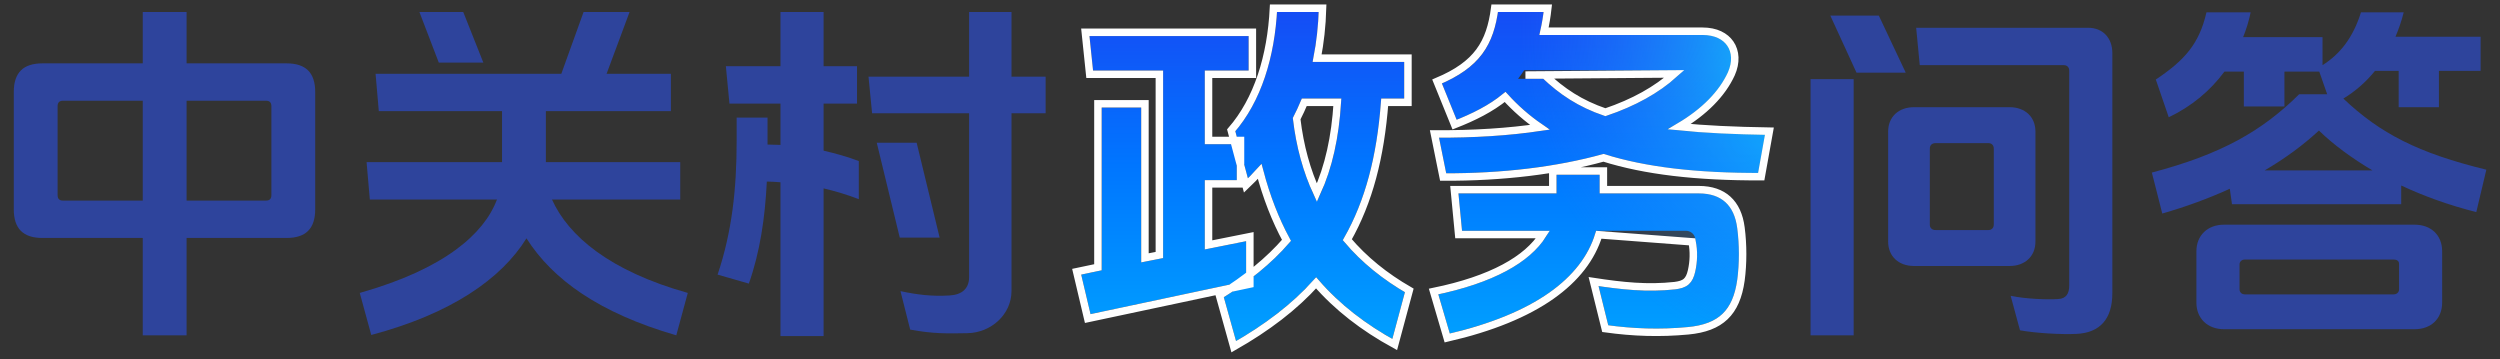 <?xml version="1.0" encoding="UTF-8"?>
<svg width="167px" height="24px" viewBox="0 0 167 24" version="1.1" xmlns="http://www.w3.org/2000/svg" xmlns:xlink="http://www.w3.org/1999/xlink">
    <rect x="0" y="0" width="167" height="24" fill="#333333" stroke="none"/>
    <title>img/中关村政务问答</title>
    <defs>
        <linearGradient x1="50%" y1="0%" x2="50%" y2="100%" id="linearGradient-1">
            <stop stop-color="#154DF5" offset="0%"></stop>
            <stop stop-color="#0076FF" offset="46.841%"></stop>
            <stop stop-color="#00A0FF" offset="100%"></stop>
        </linearGradient>
        <radialGradient cx="111.956%" cy="6.741%" fx="111.956%" fy="6.741%" r="100%" gradientTransform="translate(1.12,0.067),scale(0.481,1),rotate(90),translate(-1.12,-0.067)" id="radialGradient-2">
            <stop stop-color="#07FBFF" offset="0%"></stop>
            <stop stop-color="#3976F6" stop-opacity="0" offset="100%"></stop>
        </radialGradient>
        <path d="M91.344,5.784 L92.88,5.784 L92.88,3.336 L86.76,3.336 C86.976,2.304 87.12,1.2 87.168,0 L84.384,0 C84.192,3.12 83.304,5.952 81.6,7.968 L82.44,11.112 C82.752,10.8 83.064,10.464 83.352,10.128 C83.832,12.072 84.48,13.776 85.32,15.288 C84.144,16.68 82.656,17.904 80.832,19.056 L81.648,21.984 C83.832,20.712 85.608,19.32 87,17.712 C88.368,19.344 90.048,20.688 92.088,21.84 L92.928,18.72 C91.296,17.76 89.904,16.608 88.776,15.24 C90.288,12.648 91.08,9.576 91.344,5.784 Z M88.68,5.784 C88.536,8.472 88.032,10.704 87.048,12.648 C86.232,11.04 85.68,9.192 85.44,7.08 C85.656,6.672 85.848,6.24 86.04,5.784 L88.68,5.784 Z M79.56,15.864 L79.56,11.232 L81.696,11.232 L81.696,8.832 L79.56,8.832 L79.56,3.912 L82.488,3.912 L82.488,1.608 L71.856,1.608 L72.096,3.912 L76.776,3.912 L76.776,16.44 L75.312,16.728 L75.312,6.384 L72.672,6.384 L72.672,17.256 L71.304,17.544 L71.928,20.184 L82.32,17.976 L82.32,15.312 L79.56,15.864 Z M110.448,7.824 C112.44,6.792 113.832,5.496 114.504,4.032 C115.08,2.736 114.456,1.536 112.8,1.536 L101.904,1.536 C102.024,1.056 102.12,0.552 102.192,4.54747351e-13 L99.144,4.54747351e-13 C98.808,2.232 97.944,3.648 95.4,4.776 L96.384,7.2 C97.632,6.696 98.736,6.12 99.648,5.328 C100.512,6.312 101.496,7.152 102.624,7.848 C100.488,8.208 98.016,8.4 95.208,8.4 L95.688,10.776 C99.624,10.776 103.2,10.32 106.2,9.48 C108.912,10.344 112.272,10.752 116.52,10.752 L116.976,8.208 C114.36,8.16 112.224,8.04 110.448,7.824 Z M106.32,6.96 C104.592,6.384 103.344,5.568 102.168,4.464 L100.488,4.464 C100.632,4.272 100.776,4.08 100.896,3.888 L111.552,3.888 C110.28,5.184 108.552,6.216 106.32,6.96 Z M105.936,12.12 L105.936,10.872 L103.056,10.872 L103.056,12.12 L96.504,12.12 L96.744,14.616 L102.576,14.616 C101.664,16.44 99.288,17.976 95.16,18.864 L95.928,21.48 C101.688,20.112 104.856,17.688 105.696,14.616 L111.696,14.616 C111.96,14.616 112.248,14.784 112.32,15.12 C112.488,15.84 112.488,16.608 112.32,17.352 C112.128,18.216 111.696,18.432 111,18.528 C109.248,18.72 107.664,18.576 105.864,18.312 L106.512,20.928 C108.312,21.168 110.016,21.216 111.816,21.048 C113.88,20.856 114.84,19.944 115.128,17.88 C115.272,16.8 115.272,15.552 115.128,14.448 C114.936,12.936 114.096,12.12 112.56,12.12 L105.936,12.12 Z" id="path-3"></path>
    </defs>
    <g id="页面-1" stroke="none" stroke-width="1" fill="none" fill-rule="evenodd">
        <g id="切图" transform="translate(-593, -63)">
            <g id="img/中关村政务问答" transform="translate(593.92, 63.8)">
                <path d="M11.544,15.096 L18.216,15.096 C19.512,15.096 20.136,14.472 20.136,13.176 L20.136,5.352 C20.136,4.056 19.512,3.432 18.216,3.432 L11.544,3.432 L11.544,0 L8.616,0 L8.616,3.432 L1.92,3.432 C0.624,3.432 0,4.056 0,5.352 L0,13.176 C0,14.472 0.624,15.096 1.92,15.096 L8.616,15.096 L8.616,21.6 L11.544,21.6 L11.544,15.096 Z M11.544,12.6 L11.544,5.928 L16.848,5.928 C17.088,5.928 17.208,6.048 17.208,6.288 L17.208,12.24 C17.208,12.48 17.088,12.6 16.848,12.6 L11.544,12.6 Z M8.616,12.6 L3.288,12.6 C3.048,12.6 2.928,12.48 2.928,12.24 L2.928,6.288 C2.928,6.048 3.048,5.928 3.288,5.928 L8.616,5.928 L8.616,12.6 Z" id="形状" fill="#2E449C" fill-rule="nonzero"></path>
                <path d="M31.368,3.384 L30.024,0 L27.096,0 L28.392,3.384 L31.368,3.384 Z M39.6,4.128 L41.136,0 L38.064,0 L36.576,4.128 L24.168,4.128 L24.384,6.624 L32.616,6.624 L32.616,10.032 L23.568,10.032 L23.784,12.528 L32.28,12.528 C31.416,14.808 28.8,17.16 23.112,18.768 L23.88,21.576 C29.208,20.16 32.568,17.832 34.248,15.12 C36,17.88 39.12,20.112 44.256,21.6 L45.024,18.768 C39.816,17.304 37.056,14.976 35.952,12.528 L44.52,12.528 L44.52,10.032 L35.544,10.032 L35.544,6.624 L43.896,6.624 L43.896,4.128 L39.6,4.128 Z" id="形状" fill="#2E449C" fill-rule="nonzero"></path>
                <path d="M57.648,8.736 L59.184,15.072 L61.848,15.072 L60.312,8.736 L57.648,8.736 Z M66.648,6.768 L68.928,6.768 L68.928,4.32 L66.648,4.32 L66.648,0 L63.816,0 L63.816,4.32 L57.096,4.32 L57.336,6.768 L63.816,6.768 L63.816,17.712 C63.816,18.48 63.336,18.888 62.52,18.936 C61.32,19.008 60.36,18.888 59.232,18.648 L59.88,21.216 C61.416,21.504 62.352,21.48 63.696,21.456 C65.304,21.432 66.648,20.184 66.648,18.648 L66.648,6.768 Z M54.096,11.784 C54.912,11.976 55.704,12.216 56.448,12.504 L56.448,9.96 C55.704,9.672 54.912,9.456 54.096,9.264 L54.096,6.12 L56.328,6.12 L56.328,3.624 L54.096,3.624 L54.096,0 L51.216,0 L51.216,3.624 L47.568,3.624 L47.808,6.12 L51.216,6.12 L51.216,8.88 C50.928,8.88 50.64,8.856 50.352,8.856 L50.352,8.616 L50.352,7.056 L48.288,7.056 L48.288,8.616 C48.288,11.832 47.976,14.688 47.016,17.544 L49.104,18.144 C49.848,16.032 50.184,13.752 50.304,11.328 C50.592,11.328 50.904,11.352 51.216,11.376 L51.216,21.648 L54.096,21.648 L54.096,11.784 Z" id="形状" fill="#2E449C" fill-rule="nonzero"></path>
                <g id="形状结合">
                    <use fill="url(#linearGradient-1)" xlink:href="#path-3"></use>
                    <path stroke="#FFFFFF" stroke-width="0.5" d="M87.427,-0.25 C87.393,0.949 87.265,2.053 87.065,3.086 L93.13,3.086 L93.13,6.034 L91.576,6.034 C91.299,9.69 90.522,12.678 89.08,15.214 C90.208,16.547 91.596,17.667 93.219,18.6 L92.246,22.214 C90.145,21.064 88.412,19.722 86.997,18.094 C85.557,19.697 83.732,21.088 81.494,22.361 L80.541,18.943 C82.356,17.813 83.841,16.617 85.018,15.257 C84.274,13.886 83.682,12.361 83.227,10.648 C82.928,10.977 82.615,11.298 82.309,11.589 L81.324,7.905 C83.096,5.871 83.987,2.955 84.148,-0.25 L87.427,-0.25 Z M88.415,6.034 L86.206,6.034 C86.043,6.416 85.878,6.78 85.697,7.128 C85.915,8.977 86.375,10.62 87.047,12.073 C87.841,10.332 88.268,8.358 88.415,6.034 Z M106.186,10.622 L106.186,11.87 L112.56,11.87 C113.395,11.87 114.038,12.098 114.503,12.52 C114.975,12.948 115.27,13.582 115.376,14.416 C115.523,15.541 115.523,16.812 115.376,17.915 C115.222,19.015 114.88,19.802 114.312,20.345 C113.743,20.889 112.942,21.194 111.839,21.297 C109.964,21.472 108.192,21.415 106.31,21.153 L105.531,18.009 C107.464,18.304 109.124,18.482 110.966,18.28 C111.28,18.237 111.536,18.175 111.727,18.004 C111.891,17.858 112.001,17.633 112.076,17.297 C112.222,16.651 112.235,15.987 112.114,15.355 L105.879,14.881 C105.407,16.417 104.363,17.794 102.707,18.958 C101.033,20.134 98.728,21.094 95.755,21.777 L94.844,18.675 C98.74,17.877 101.11,16.521 102.149,14.866 L96.517,14.866 L96.229,11.87 L102.806,11.87 L102.806,10.622 L106.186,10.622 Z M82.738,1.358 L82.738,4.162 L79.81,4.162 L79.81,8.582 L81.946,8.582 L81.946,11.482 L79.81,11.482 L79.81,15.559 L82.57,15.007 L82.57,18.178 L71.741,20.479 L71.002,17.352 L72.422,17.053 L72.422,6.134 L75.562,6.134 L75.562,16.424 L76.526,16.234 L76.526,4.162 L71.871,4.162 L71.579,1.358 L82.738,1.358 Z M102.474,-0.25 C102.412,0.303 102.327,0.808 102.22,1.286 L112.8,1.286 C113.71,1.286 114.331,1.622 114.667,2.114 C115.028,2.642 115.072,3.37 114.731,4.136 C114.121,5.466 112.938,6.667 111.257,7.662 C112.933,7.831 114.911,7.925 117.274,7.963 L116.729,11.002 C112.388,11.015 108.959,10.61 106.195,9.741 C103.138,10.588 99.494,11.042 95.483,11.026 L94.902,8.149 C97.543,8.162 99.89,8.007 101.943,7.703 C101.087,7.115 100.318,6.44 99.623,5.676 C98.672,6.451 97.531,7.021 96.246,7.524 L95.076,4.643 C97.774,3.51 98.618,2.083 98.927,-0.25 L102.474,-0.25 Z M110.929,4.138 L100.98,4.214 L102.267,4.214 C103.421,5.311 104.636,6.123 106.32,6.696 C108.222,6.053 109.749,5.196 110.929,4.138 Z" fill="url(#radialGradient-2)"></path>
                </g>
                <path d="M131.904,14.568 L128.376,14.568 C128.136,14.568 127.992,14.424 127.992,14.208 L127.992,9.12 C127.992,8.904 128.136,8.76 128.376,8.76 L131.904,8.76 C132.12,8.76 132.264,8.904 132.264,9.12 L132.264,14.208 C132.264,14.424 132.12,14.568 131.904,14.568 Z M126.936,16.968 L133.32,16.968 C134.352,16.968 135.048,16.32 135.048,15.336 L135.048,7.992 C135.048,7.008 134.352,6.36 133.32,6.36 L126.936,6.36 C125.904,6.36 125.208,7.008 125.208,7.992 L125.208,15.336 C125.208,16.32 125.904,16.968 126.936,16.968 Z M140.184,18.792 L140.184,2.736 C140.184,1.728 139.536,1.056 138.576,1.056 L127.08,1.056 L127.32,3.552 L136.944,3.552 C137.16,3.552 137.304,3.696 137.304,3.912 L137.304,18.288 C137.304,18.792 137.112,19.152 136.56,19.176 C135.864,19.224 134.424,19.176 133.392,18.96 L134.016,21.264 C135.072,21.456 136.752,21.552 137.784,21.504 C139.368,21.432 140.184,20.496 140.184,18.792 Z M120.024,21.6 L122.904,21.6 L122.904,4.488 L120.024,4.488 L120.024,21.6 Z M121.344,0.24 L123.096,4.056 L126.384,4.056 L124.584,0.24 L121.344,0.24 Z" id="形状" fill="#2E449C" fill-rule="nonzero"></path>
                <path d="M162.216,19.416 L162.216,15.984 C162.216,14.928 161.496,14.208 160.368,14.208 L147.648,14.208 C146.544,14.208 145.8,14.928 145.8,15.984 L145.8,19.416 C145.8,20.472 146.544,21.192 147.648,21.192 L160.368,21.192 C161.496,21.192 162.216,20.472 162.216,19.416 Z M148.68,18.528 L148.68,16.872 C148.68,16.68 148.824,16.536 149.04,16.536 L158.976,16.536 C159.192,16.536 159.336,16.632 159.336,16.824 L159.336,18.528 C159.336,18.72 159.192,18.864 158.976,18.864 L149.04,18.864 C148.824,18.864 148.68,18.72 148.68,18.528 Z M162,3.936 L164.784,3.936 L164.784,1.656 L159.096,1.656 C159.312,1.152 159.504,0.6 159.648,0.024 L156.792,0.024 C156.264,1.728 155.376,2.832 154.224,3.552 L154.224,1.68 L148.92,1.68 C149.136,1.152 149.304,0.6 149.424,0.024 L146.472,0.024 C145.992,2.112 145.032,3.216 143.088,4.512 L143.952,7.032 C145.464,6.312 146.712,5.28 147.672,3.984 L148.968,3.984 L148.968,6.312 L151.68,6.312 L151.68,3.984 L154.008,3.984 L154.536,5.496 L152.664,5.496 C150.168,7.968 147.456,9.504 142.824,10.728 L143.52,13.464 C145.104,13.008 146.616,12.456 148.032,11.808 L148.176,12.84 L159.48,12.84 L159.48,11.592 C161.016,12.312 162.696,12.912 164.496,13.368 L165.168,10.536 C160.632,9.432 158.064,8.112 155.616,5.784 C156.408,5.304 157.128,4.68 157.728,3.936 L159.312,3.936 L159.312,6.36 L162,6.36 L162,3.936 Z M157.56,10.584 L150.36,10.584 C151.704,9.792 152.928,8.904 153.984,7.92 C154.968,8.88 156.192,9.768 157.56,10.584 Z" id="形状" fill="#2E449C" fill-rule="nonzero"></path>
            </g>
        </g>
    </g>
</svg>